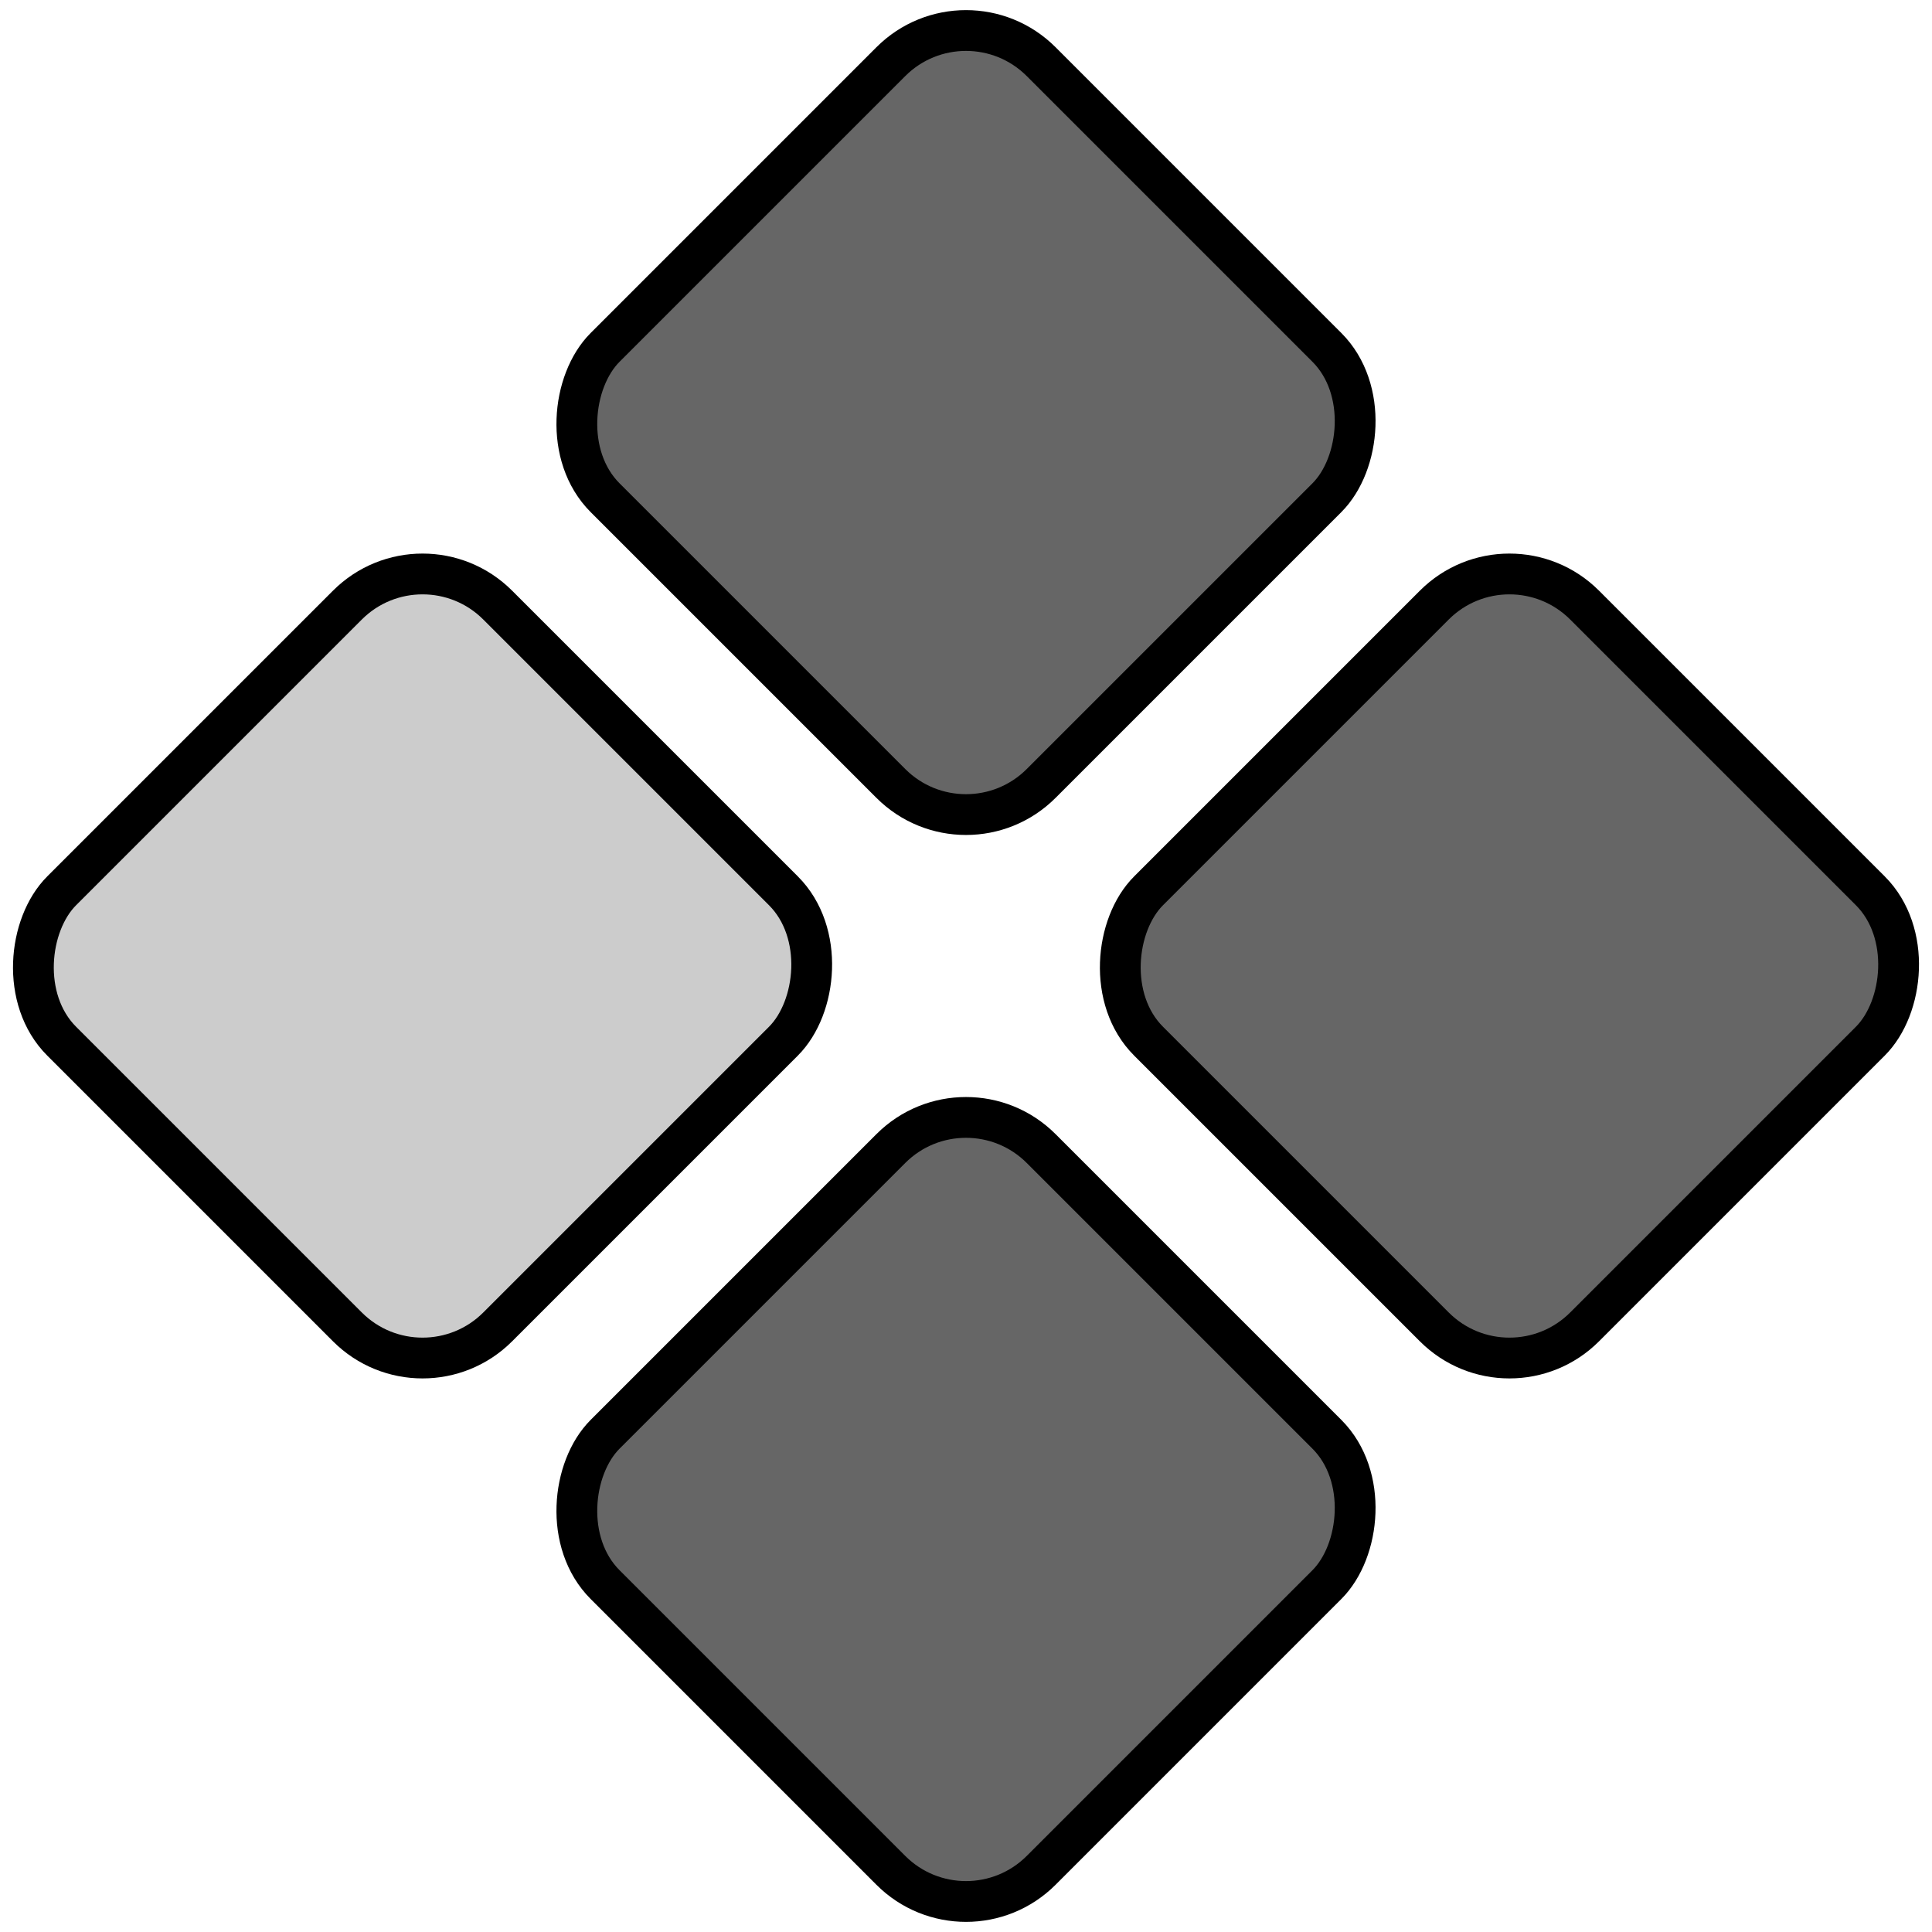<?xml version="1.0" encoding="UTF-8" standalone="no"?>
<!-- Created with Inkscape (http://www.inkscape.org/) -->

<svg
   xmlns:dc="http://purl.org/dc/elements/1.1/"
   xmlns:cc="http://creativecommons.org/ns#"
   xmlns:rdf="http://www.w3.org/1999/02/22-rdf-syntax-ns#"
   xmlns:svg="http://www.w3.org/2000/svg"
   xmlns="http://www.w3.org/2000/svg"
   xmlns:sodipodi="http://sodipodi.sourceforge.net/DTD/sodipodi-0.dtd"
   xmlns:inkscape="http://www.inkscape.org/namespaces/inkscape"
   width="189.466mm"
   height="189.466mm"
   viewBox="0 0 189.466 189.466"
   version="1.1"
   id="svg8"
   inkscape:version="0.92.3 (2405546, 2018-03-11)"
   sodipodi:docname="dex_logo.svg"
   inkscape:export-filename="/home/daniel/src/github.com/kortschak/dex/dex_logo.png"
   inkscape:export-xdpi="17.34"
   inkscape:export-ydpi="17.34">
  <defs
     id="defs2">
    <inkscape:perspective
       sodipodi:type="inkscape:persp3d"
       inkscape:vp_x="74.839286 : 194.61309 : 1"
       inkscape:vp_y="0 : 999.99997 : 0"
       inkscape:vp_z="210 : 148.49999 : 1"
       inkscape:persp3d-origin="105.00001 : 98.999997 : 1"
       id="perspective4529" />
  </defs>
  <sodipodi:namedview
     id="base"
     pagecolor="#ffffff"
     bordercolor="#666666"
     borderopacity="1.0"
     inkscape:pageopacity="0.0"
     inkscape:pageshadow="2"
     inkscape:zoom="0.49497475"
     inkscape:cx="448.06635"
     inkscape:cy="396.6785"
     inkscape:document-units="mm"
     inkscape:current-layer="g4644"
     showgrid="false"
     inkscape:measure-start="257.143,945.714"
     inkscape:measure-end="0,0"
     fit-margin-top="1"
     fit-margin-left="1"
     fit-margin-right="1"
     fit-margin-bottom="1"
     inkscape:window-width="1920"
     inkscape:window-height="1025"
     inkscape:window-x="0"
     inkscape:window-y="27"
     inkscape:window-maximized="1" />
  <g
     inkscape:label="Layer 1"
     inkscape:groupmode="layer"
     id="layer1"
     transform="translate(-5.887,-101.152)">
    <g
       id="g4644"
       transform="rotate(45,100.62,195.885)">
      <rect
         ry="10.424"
         y="203.332"
         x="108.067"
         height="60.476"
         width="60.476"
         id="rect4575"
         style="opacity:1;fill:#666666;fill-opacity:1;stroke:#000000;stroke-width:4;stroke-miterlimit:4;stroke-dasharray:none;stroke-opacity:1" />
      <rect
         ry="10.424"
         y="127.962"
         x="108.067"
         height="60.476"
         width="60.476"
         id="rect4575-6"
         style="opacity:1;fill:#666666;fill-opacity:1;stroke:#000000;stroke-width:4;stroke-miterlimit:4;stroke-dasharray:none;stroke-opacity:1" />
      <rect
         ry="10.424"
         y="203.332"
         x="32.697"
         height="60.476"
         width="60.476"
         id="rect4575-7"
         style="opacity:1;fill:#cccccc;fill-opacity:1;stroke:#000000;stroke-width:4;stroke-miterlimit:4;stroke-dasharray:none;stroke-opacity:1" />
      <rect
         ry="10.424"
         y="127.962"
         x="32.697"
         height="60.476"
         width="60.476"
         id="rect4575-6-5"
         style="opacity:1;fill:#666666;fill-opacity:1;stroke:#000000;stroke-width:4;stroke-miterlimit:4;stroke-dasharray:none;stroke-opacity:1" />
    </g>
  </g>
</svg>

